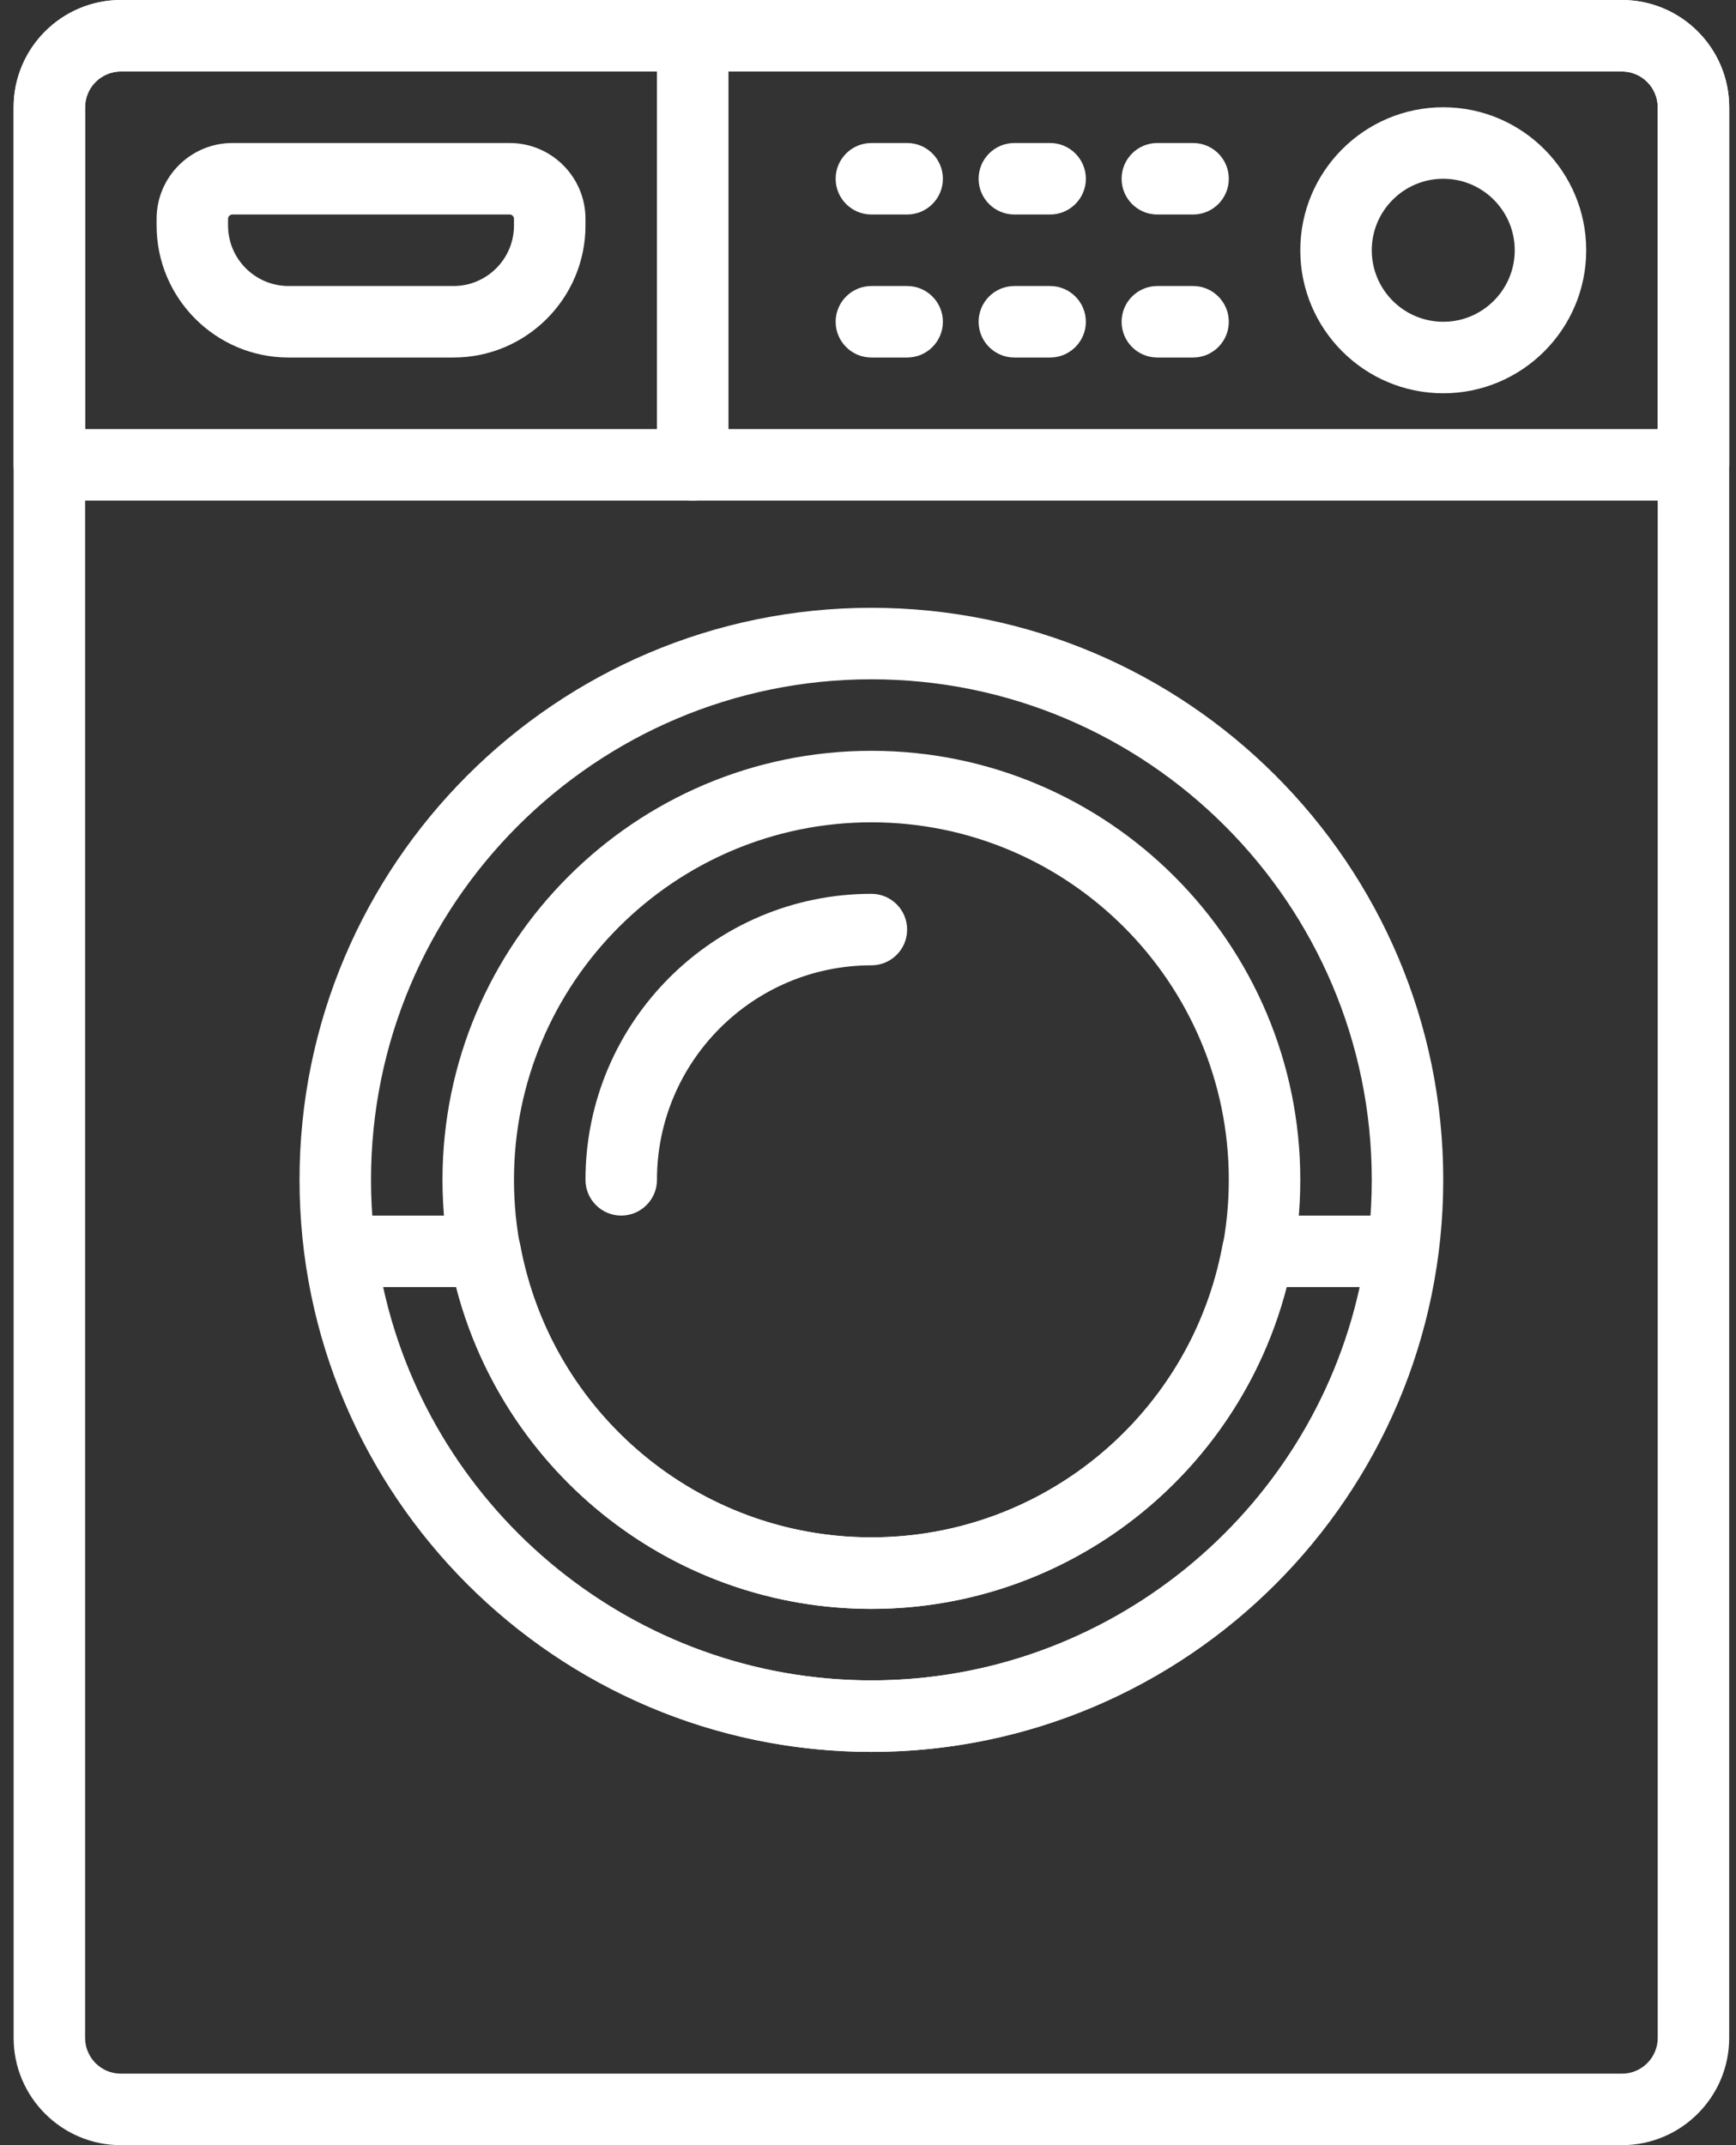 <svg width="85" height="105" viewBox="0 0 85 105" fill="none" xmlns="http://www.w3.org/2000/svg">
<rect x="0" y="0" width="85" height="105" fill="#333333" stroke="none"/>
<path d="M79.416 105H5.917C3.022 105 0.667 102.644 0.667 99.749V5.25C0.667 2.355 3.022 0 5.917 0H79.416C82.311 0 84.667 2.355 84.667 5.25V99.749C84.667 102.644 82.311 105 79.416 105ZM5.917 3.5C4.951 3.5 4.167 4.286 4.167 5.25V99.749C4.167 100.714 4.951 101.5 5.917 101.5H79.416C80.383 101.5 81.167 100.714 81.167 99.749V5.25C81.167 4.286 80.383 3.5 79.416 3.5H5.917Z" fill="white"/>
<path d="M42.667 85.75C27.227 85.75 14.666 73.189 14.666 57.75C14.666 42.312 27.227 29.75 42.667 29.75C58.107 29.75 70.666 42.312 70.666 57.75C70.666 73.189 58.107 85.75 42.667 85.75ZM42.667 33.25C29.156 33.25 18.166 44.24 18.166 57.75C18.166 71.26 29.156 82.25 42.667 82.25C56.176 82.25 67.166 71.26 67.166 57.75C67.166 44.24 56.176 33.25 42.667 33.25ZM42.667 78.75C31.087 78.75 21.666 69.33 21.666 57.75C21.666 46.17 31.087 36.75 42.667 36.75C54.246 36.75 63.666 46.17 63.666 57.75C63.666 69.33 54.246 78.75 42.667 78.75ZM42.667 40.25C33.017 40.25 25.166 48.1 25.166 57.75C25.166 67.399 33.017 75.25 42.667 75.25C52.316 75.25 60.166 67.399 60.166 57.75C60.166 48.1 52.316 40.25 42.667 40.25Z" fill="white"/>
<path d="M30.417 59.5C29.451 59.5 28.667 58.715 28.667 57.75C28.667 50.031 34.948 43.75 42.667 43.75C43.633 43.75 44.416 44.534 44.416 45.5C44.416 46.466 43.633 47.25 42.667 47.25C36.877 47.25 32.167 51.959 32.167 57.75C32.167 58.715 31.383 59.5 30.417 59.5Z" fill="white"/>
<path d="M42.667 85.75C28.709 85.75 16.791 75.317 14.941 61.481C14.875 60.98 15.027 60.476 15.36 60.097C15.692 59.717 16.172 59.5 16.677 59.5H23.751C24.594 59.5 25.319 60.102 25.472 60.931C27.004 69.228 34.235 75.25 42.667 75.25C51.098 75.25 58.329 69.228 59.861 60.931C60.014 60.102 60.739 59.5 61.582 59.5H68.656C69.159 59.5 69.639 59.719 69.972 60.097C70.304 60.475 70.456 60.98 70.39 61.481C68.542 75.317 56.625 85.75 42.667 85.75ZM18.76 63C21.189 74.105 31.133 82.25 42.667 82.25C54.201 82.25 64.145 74.105 66.573 63H62.986C60.617 72.208 52.292 78.75 42.665 78.75C33.038 78.75 24.715 72.208 22.344 63H18.76Z" fill="white"/>
<path d="M22.204 17.5H14.13C10.566 17.5 7.667 14.601 7.667 11.037V10.712C7.667 8.666 9.331 7 11.379 7H24.955C27.002 7 28.667 8.666 28.667 10.712V11.037C28.667 14.601 25.767 17.5 22.204 17.5ZM11.379 10.5C11.261 10.5 11.166 10.595 11.166 10.712V11.037C11.166 12.672 12.496 14 14.13 14H22.204C23.836 14 25.166 12.672 25.166 11.037V10.712C25.166 10.595 25.073 10.5 24.955 10.5H11.379Z" fill="white"/>
<path d="M33.916 24.5H2.417C1.451 24.5 0.667 23.716 0.667 22.75V5.25C0.667 2.355 3.022 0 5.917 0H33.916C34.883 0 35.667 0.784 35.667 1.75V22.75C35.667 23.716 34.883 24.5 33.916 24.5ZM4.167 21H32.167V3.5H5.917C4.951 3.5 4.167 4.286 4.167 5.25V21Z" fill="white"/>
<path d="M82.916 24.5H33.916C32.95 24.5 32.167 23.716 32.167 22.75V1.75C32.167 0.784 32.95 0 33.916 0H79.416C82.311 0 84.667 2.355 84.667 5.25V22.75C84.667 23.716 83.882 24.5 82.916 24.5ZM35.667 21H81.167V5.25C81.167 4.286 80.382 3.5 79.416 3.5H35.667V21Z" fill="white"/>
<path d="M70.666 19.25C66.806 19.25 63.666 16.111 63.666 12.25C63.666 8.39 66.806 5.25 70.666 5.25C74.526 5.25 77.666 8.39 77.666 12.25C77.666 16.111 74.526 19.25 70.666 19.25ZM70.666 8.75C68.736 8.75 67.166 10.32 67.166 12.25C67.166 14.18 68.736 15.75 70.666 15.75C72.597 15.75 74.166 14.18 74.166 12.25C74.166 10.32 72.597 8.75 70.666 8.75Z" fill="white"/>
<path d="M44.416 10.5H42.667C41.701 10.5 40.916 9.716 40.916 8.75C40.916 7.784 41.701 7 42.667 7H44.416C45.382 7 46.167 7.784 46.167 8.75C46.167 9.716 45.382 10.5 44.416 10.5Z" fill="white"/>
<path d="M44.416 17.5H42.667C41.701 17.5 40.916 16.716 40.916 15.75C40.916 14.784 41.701 14 42.667 14H44.416C45.382 14 46.167 14.784 46.167 15.75C46.167 16.716 45.382 17.5 44.416 17.5Z" fill="white"/>
<path d="M51.416 10.5H49.667C48.7 10.5 47.916 9.716 47.916 8.75C47.916 7.784 48.7 7 49.667 7H51.416C52.382 7 53.167 7.784 53.167 8.75C53.167 9.716 52.382 10.5 51.416 10.5Z" fill="white"/>
<path d="M51.416 17.5H49.667C48.7 17.5 47.916 16.716 47.916 15.75C47.916 14.784 48.7 14 49.667 14H51.416C52.382 14 53.167 14.784 53.167 15.75C53.167 16.716 52.382 17.5 51.416 17.5Z" fill="white"/>
<path d="M58.417 10.5H56.666C55.7 10.5 54.917 9.716 54.917 8.75C54.917 7.784 55.7 7 56.666 7H58.417C59.382 7 60.166 7.784 60.166 8.75C60.166 9.716 59.382 10.5 58.417 10.5Z" fill="white"/>
<path d="M58.417 17.5H56.666C55.7 17.5 54.917 16.716 54.917 15.75C54.917 14.784 55.7 14 56.666 14H58.417C59.382 14 60.166 14.784 60.166 15.75C60.166 16.716 59.382 17.5 58.417 17.5Z" fill="white"/>
</svg>
